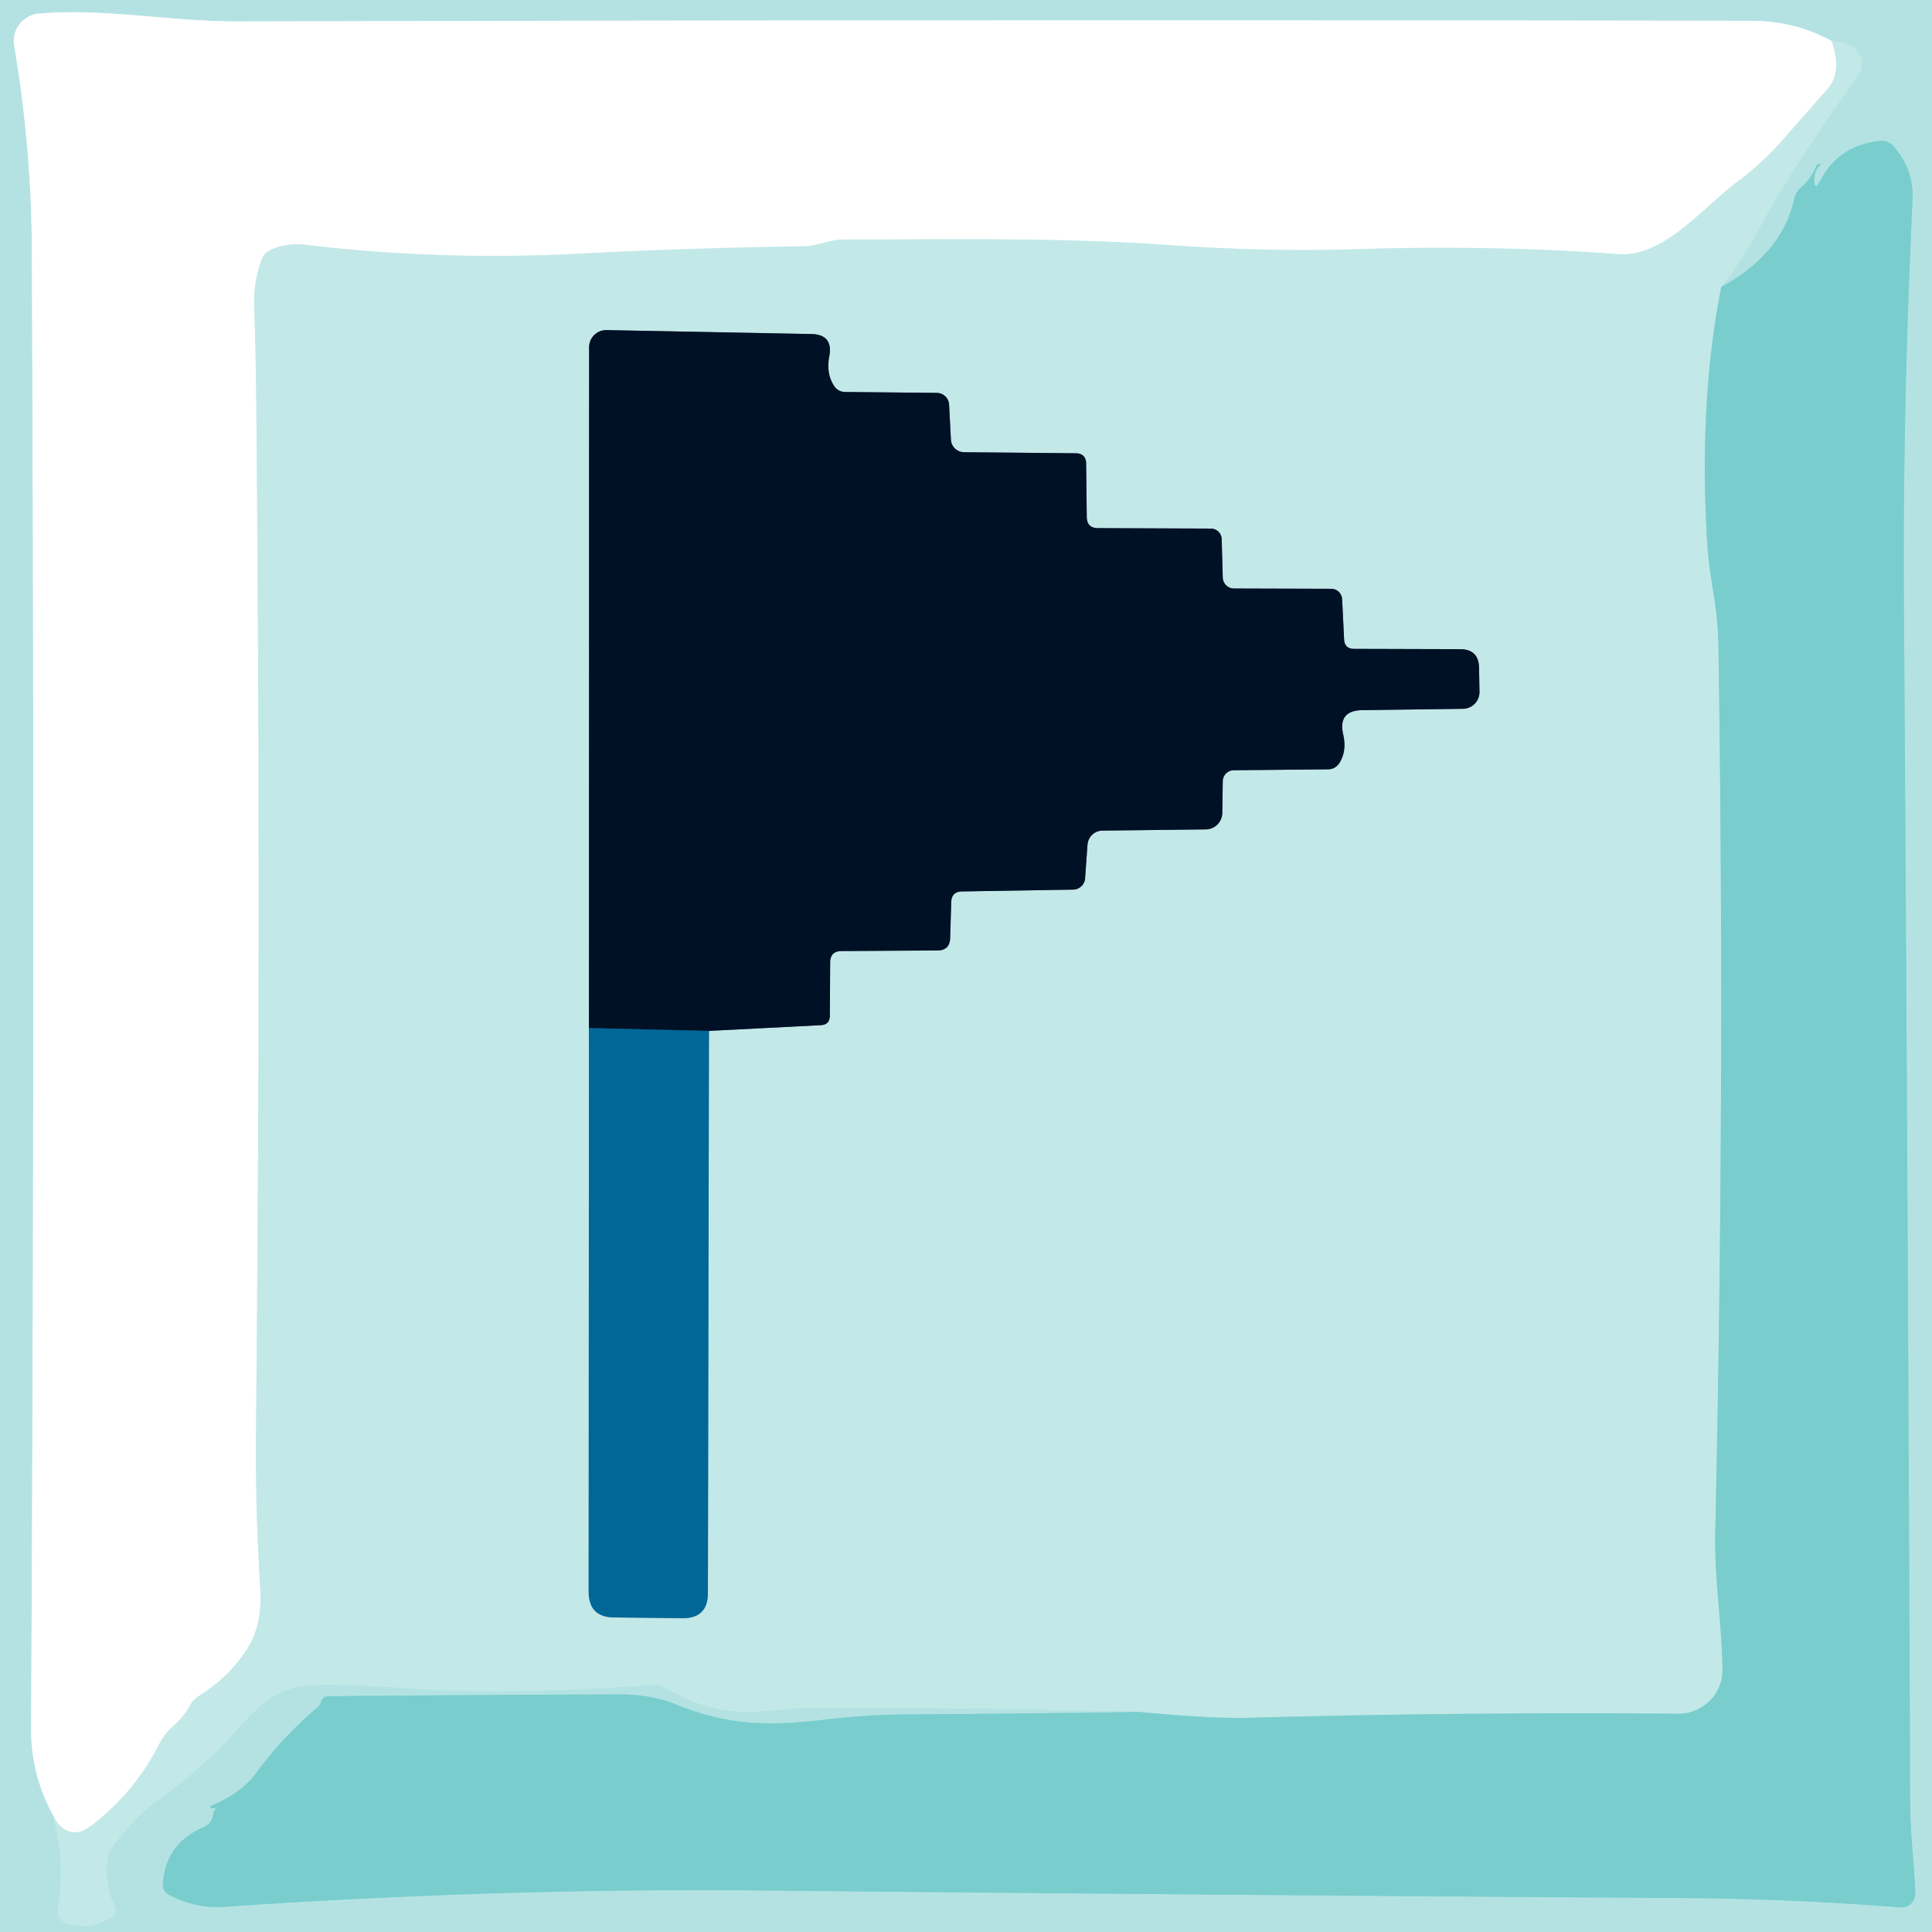 <?xml version="1.0" encoding="UTF-8" standalone="no"?>
<!DOCTYPE svg PUBLIC "-//W3C//DTD SVG 1.1//EN" "http://www.w3.org/Graphics/SVG/1.1/DTD/svg11.dtd">
<svg xmlns="http://www.w3.org/2000/svg" version="1.1" viewBox="0.00 0.00 128.00 128.00">
<rect x="0.00" y="0.00" width="128.00" height="128.00" fill="#808080" stroke="none"/>
<g stroke-width="2.00" fill="none" stroke-linecap="butt">
<path stroke="#bce5e6" vector-effect="non-scaling-stroke" d="
  M 3.52 120.26
  Q 4.36 123.34 3.84 126.41
  A 0.94 0.93 -76.1 0 0 4.47 127.46
  Q 5.75 127.88 7.26 127.12
  Q 7.86 126.82 7.57 126.22
  Q 6.90 124.84 7.11 123.21
  A 1.80 1.72 68.2 0 1 7.45 122.37
  Q 8.95 120.32 10.73 119.05
  Q 13.62 116.98 16.01 114.26
  C 17.20 112.91 18.58 111.74 20.50 111.67
  Q 22.88 111.57 26.63 111.85
  Q 33.70 112.37 43.23 111.64
  Q 43.73 111.60 44.16 111.87
  Q 47.07 113.65 50.35 113.40
  Q 53.60 113.15 53.67 113.15
  Q 64.57 113.16 75.46 113.42"
/>
<path stroke="#97d8d8" vector-effect="non-scaling-stroke" d="
  M 75.46 113.42
  Q 67.85 113.54 60.25 113.58
  Q 57.42 113.60 54.85 113.91
  C 51.09 114.37 48.27 114.35 44.83 112.94
  Q 43.13 112.25 41.00 112.26
  Q 31.39 112.29 21.77 112.38
  Q 21.38 112.39 21.27 112.76
  Q 21.21 112.97 21.03 113.12
  Q 18.72 115.08 17.00 117.43
  C 16.24 118.47 15.24 119.09 14.07 119.61
  Q 13.72 119.76 14.10 119.80
  L 14.76 119.87
  Q 14.90 119.88 14.77 119.84
  Q 14.19 119.67 14.12 120.22
  Q 14.04 120.82 13.48 121.06
  Q 10.96 122.14 10.79 124.83
  A 0.74 0.74 0.0 0 0 11.20 125.54
  Q 12.96 126.46 14.87 126.33
  Q 33.13 125.08 50.55 125.25
  Q 80.47 125.55 111.40 125.75
  Q 118.53 125.79 125.91 126.37
  A 0.91 0.91 0.0 0 0 126.89 125.44
  C 126.82 123.42 126.55 121.41 126.55 119.38
  Q 126.40 78.72 126.14 40.18
  Q 126.05 27.15 126.71 13.26
  Q 126.80 11.20 125.44 9.68
  Q 125.10 9.30 124.58 9.34
  Q 121.85 9.59 120.59 11.98
  Q 120.20 12.71 120.20 11.89
  Q 120.20 11.31 120.60 10.93
  Q 120.67 10.87 120.58 10.87
  Q 120.55 10.87 120.51 10.87
  Q 120.37 10.88 120.32 11.02
  Q 119.99 11.84 119.33 12.41
  Q 118.96 12.73 118.86 13.21
  Q 118.08 16.79 114.04 19.01"
/>
<path stroke="#bce5e6" vector-effect="non-scaling-stroke" d="
  M 114.04 19.01
  Q 115.57 17.01 116.49 15.27
  Q 117.55 13.28 118.68 11.51
  Q 120.73 8.34 123.12 4.94
  A 1.39 1.29 35.4 0 0 122.74 3.09
  Q 122.49 2.91 121.35 2.72"
/>
<path stroke="#daf1f1" vector-effect="non-scaling-stroke" d="
  M 121.35 2.72
  Q 118.97 1.39 116.00 1.38
  Q 66.09 1.30 15.81 1.42
  C 11.24 1.43 6.93 0.53 2.59 0.90
  A 1.83 1.83 0.0 0 0 0.94 3.04
  Q 2.08 9.77 2.11 16.50
  Q 2.33 64.36 2.06 114.50
  Q 2.04 117.58 3.52 120.26"
/>
<path stroke="#e1f4f4" vector-effect="non-scaling-stroke" d="
  M 121.35 2.72
  Q 122.06 4.78 121.11 5.86
  Q 119.69 7.46 118.19 9.18
  Q 116.75 10.82 115.08 12.06
  C 112.86 13.72 110.22 17.06 107.24 16.84
  Q 98.97 16.22 89.86 16.51
  Q 84.00 16.70 77.34 16.23
  C 70.30 15.73 63.07 15.87 55.94 15.87
  C 54.96 15.87 54.17 16.31 53.21 16.32
  Q 45.66 16.43 38.48 16.80
  Q 29.11 17.29 20.24 16.22
  Q 19.01 16.07 17.94 16.55
  Q 17.49 16.76 17.32 17.22
  Q 16.79 18.73 16.84 20.25
  Q 16.95 23.57 16.98 26.77
  Q 17.30 60.85 16.96 94.90
  Q 16.91 99.86 17.24 105.14
  Q 17.40 107.65 16.39 109.22
  Q 15.19 111.10 13.24 112.32
  Q 12.82 112.57 12.58 113.00
  Q 12.18 113.73 11.56 114.28
  Q 10.91 114.84 10.51 115.62
  Q 8.94 118.71 6.11 120.91
  Q 5.36 121.49 4.76 121.38
  Q 3.96 121.24 3.52 120.26"
/>
<path stroke="#9edbdb" vector-effect="non-scaling-stroke" d="
  M 114.04 19.01
  Q 112.53 26.68 113.11 36.00
  Q 113.19 37.28 113.53 39.34
  Q 113.82 41.13 113.85 42.68
  Q 114.30 71.97 113.64 101.47
  C 113.57 104.51 114.07 107.48 114.12 110.60
  A 2.90 2.90 0.0 0 1 111.19 113.54
  Q 97.04 113.42 82.75 113.81
  Q 80.27 113.88 75.46 113.42"
/>
<path stroke="#62a8c0" vector-effect="non-scaling-stroke" d="
  M 39.02 68.11
  L 39.00 105.45
  Q 39.00 107.15 40.70 107.16
  L 45.22 107.21
  Q 46.90 107.22 46.90 105.54
  L 46.97 68.30"
/>
<path stroke="#627c87" vector-effect="non-scaling-stroke" d="
  M 46.97 68.30
  L 54.38 67.92
  Q 54.98 67.89 54.98 67.28
  L 55.00 63.76
  Q 55.01 63.02 55.74 63.01
  L 62.10 62.97
  Q 62.92 62.97 62.95 62.15
  L 63.02 59.76
  Q 63.05 59.07 63.74 59.06
  L 71.09 58.94
  A 0.81 0.80 1.5 0 0 71.89 58.19
  L 72.05 55.96
  A 1.01 1.00 -88.1 0 1 73.04 55.03
  L 79.89 54.95
  A 1.11 1.10 -89.7 0 0 80.98 53.86
  L 81.01 51.76
  A 0.74 0.74 0.0 0 1 81.74 51.03
  L 88.01 50.97
  A 0.88 0.88 0.0 0 0 88.74 50.55
  Q 89.24 49.75 88.99 48.66
  Q 88.63 47.07 90.26 47.05
  L 96.92 46.96
  A 1.11 1.11 0.0 0 0 98.02 45.83
  L 97.99 44.24
  Q 97.97 43.02 96.74 43.01
  L 89.70 42.99
  Q 89.09 42.98 89.05 42.37
  L 88.92 39.70
  A 0.73 0.72 88.3 0 0 88.20 39.01
  L 81.76 38.99
  A 0.75 0.75 0.0 0 1 81.01 38.26
  L 80.94 35.72
  A 0.72 0.72 0.0 0 0 80.22 35.02
  L 72.75 34.99
  Q 72.01 34.99 72.00 34.25
  L 71.96 30.75
  Q 71.96 30.03 71.25 30.03
  L 63.87 29.96
  A 0.88 0.88 0.0 0 1 63.00 29.12
  L 62.88 26.81
  A 0.82 0.82 0.0 0 0 62.07 26.03
  L 56.02 25.97
  Q 55.52 25.97 55.25 25.55
  Q 54.73 24.74 54.94 23.62
  Q 55.22 22.15 53.73 22.13
  L 40.18 21.87
  A 1.14 1.13 -89.5 0 0 39.03 23.01
  L 39.02 68.11"
/>
<path stroke="#003c5e" vector-effect="non-scaling-stroke" d="
  M 46.97 68.30
  L 39.02 68.11"
/>
</g>
<path fill="#b4e2e3" d="
  M 0.00 0.00
  L 128.00 0.00
  L 128.00 128.00
  L 0.00 128.00
  L 0.00 0.00
  Z
  M 3.52 120.26
  Q 4.36 123.34 3.84 126.41
  A 0.94 0.93 -76.1 0 0 4.47 127.46
  Q 5.75 127.88 7.26 127.12
  Q 7.86 126.82 7.57 126.22
  Q 6.90 124.84 7.11 123.21
  A 1.80 1.72 68.2 0 1 7.45 122.37
  Q 8.95 120.32 10.73 119.05
  Q 13.62 116.98 16.01 114.26
  C 17.20 112.91 18.58 111.74 20.50 111.67
  Q 22.88 111.57 26.63 111.85
  Q 33.70 112.37 43.23 111.64
  Q 43.73 111.60 44.16 111.87
  Q 47.07 113.65 50.35 113.40
  Q 53.60 113.15 53.67 113.15
  Q 64.57 113.16 75.46 113.42
  Q 67.85 113.54 60.25 113.58
  Q 57.42 113.60 54.85 113.91
  C 51.09 114.37 48.27 114.35 44.83 112.94
  Q 43.13 112.25 41.00 112.26
  Q 31.39 112.29 21.77 112.38
  Q 21.38 112.39 21.27 112.76
  Q 21.21 112.97 21.03 113.12
  Q 18.72 115.08 17.00 117.43
  C 16.24 118.47 15.24 119.09 14.07 119.61
  Q 13.72 119.76 14.10 119.80
  L 14.76 119.87
  Q 14.90 119.88 14.77 119.84
  Q 14.19 119.67 14.12 120.22
  Q 14.04 120.82 13.48 121.06
  Q 10.96 122.14 10.79 124.83
  A 0.74 0.74 0.0 0 0 11.20 125.54
  Q 12.96 126.46 14.87 126.33
  Q 33.13 125.08 50.55 125.25
  Q 80.47 125.55 111.40 125.75
  Q 118.53 125.79 125.91 126.37
  A 0.91 0.91 0.0 0 0 126.89 125.44
  C 126.82 123.42 126.55 121.41 126.55 119.38
  Q 126.40 78.72 126.14 40.18
  Q 126.05 27.15 126.71 13.26
  Q 126.80 11.20 125.44 9.68
  Q 125.10 9.30 124.58 9.34
  Q 121.85 9.59 120.59 11.98
  Q 120.20 12.71 120.20 11.89
  Q 120.20 11.31 120.60 10.93
  Q 120.67 10.87 120.58 10.87
  Q 120.55 10.87 120.51 10.87
  Q 120.37 10.88 120.32 11.02
  Q 119.99 11.84 119.33 12.41
  Q 118.96 12.73 118.86 13.21
  Q 118.08 16.79 114.04 19.01
  Q 115.57 17.01 116.49 15.27
  Q 117.55 13.28 118.68 11.51
  Q 120.73 8.34 123.12 4.94
  A 1.39 1.29 35.4 0 0 122.74 3.09
  Q 122.49 2.91 121.35 2.72
  Q 118.97 1.39 116.00 1.38
  Q 66.09 1.30 15.81 1.42
  C 11.24 1.43 6.93 0.53 2.59 0.90
  A 1.83 1.83 0.0 0 0 0.94 3.04
  Q 2.08 9.77 2.11 16.50
  Q 2.33 64.36 2.06 114.50
  Q 2.04 117.58 3.52 120.26
  Z"
/>
<path fill="#ffffff" d="
  M 121.35 2.72
  Q 122.06 4.78 121.11 5.86
  Q 119.69 7.46 118.19 9.18
  Q 116.75 10.82 115.08 12.06
  C 112.86 13.72 110.22 17.06 107.24 16.84
  Q 98.97 16.22 89.86 16.51
  Q 84.00 16.70 77.34 16.23
  C 70.30 15.73 63.07 15.87 55.94 15.87
  C 54.96 15.87 54.17 16.31 53.21 16.32
  Q 45.66 16.43 38.48 16.80
  Q 29.11 17.29 20.24 16.22
  Q 19.01 16.07 17.94 16.55
  Q 17.49 16.76 17.32 17.22
  Q 16.79 18.73 16.84 20.25
  Q 16.95 23.57 16.98 26.77
  Q 17.30 60.85 16.96 94.90
  Q 16.91 99.86 17.24 105.14
  Q 17.40 107.65 16.39 109.22
  Q 15.19 111.10 13.24 112.32
  Q 12.82 112.57 12.58 113.00
  Q 12.18 113.73 11.56 114.28
  Q 10.91 114.84 10.51 115.62
  Q 8.94 118.71 6.11 120.91
  Q 5.36 121.49 4.76 121.38
  Q 3.96 121.24 3.52 120.26
  Q 2.04 117.58 2.06 114.50
  Q 2.33 64.36 2.11 16.50
  Q 2.08 9.77 0.94 3.04
  A 1.83 1.83 0.0 0 1 2.59 0.90
  C 6.93 0.53 11.24 1.43 15.81 1.42
  Q 66.09 1.30 116.00 1.38
  Q 118.97 1.39 121.35 2.72
  Z"
/>
<path fill="#c3e8e8" d="
  M 121.35 2.72
  Q 122.49 2.91 122.74 3.09
  A 1.39 1.29 35.4 0 1 123.12 4.94
  Q 120.73 8.34 118.68 11.51
  Q 117.55 13.28 116.49 15.27
  Q 115.57 17.01 114.04 19.01
  Q 112.53 26.68 113.11 36.00
  Q 113.19 37.28 113.53 39.34
  Q 113.82 41.13 113.85 42.68
  Q 114.30 71.97 113.64 101.47
  C 113.57 104.51 114.07 107.48 114.12 110.60
  A 2.90 2.90 0.0 0 1 111.19 113.54
  Q 97.04 113.42 82.75 113.81
  Q 80.27 113.88 75.46 113.42
  Q 64.57 113.16 53.67 113.15
  Q 53.60 113.15 50.35 113.40
  Q 47.07 113.65 44.16 111.87
  Q 43.73 111.60 43.23 111.64
  Q 33.70 112.37 26.63 111.85
  Q 22.88 111.57 20.50 111.67
  C 18.58 111.74 17.20 112.91 16.01 114.26
  Q 13.62 116.98 10.73 119.05
  Q 8.95 120.32 7.45 122.37
  A 1.80 1.72 68.2 0 0 7.11 123.21
  Q 6.90 124.84 7.57 126.22
  Q 7.86 126.82 7.26 127.12
  Q 5.75 127.88 4.47 127.46
  A 0.94 0.93 -76.1 0 1 3.84 126.41
  Q 4.36 123.34 3.52 120.26
  Q 3.96 121.24 4.76 121.38
  Q 5.36 121.49 6.11 120.91
  Q 8.94 118.71 10.51 115.62
  Q 10.91 114.84 11.56 114.28
  Q 12.18 113.73 12.58 113.00
  Q 12.82 112.57 13.24 112.32
  Q 15.19 111.10 16.39 109.22
  Q 17.40 107.65 17.24 105.14
  Q 16.91 99.86 16.96 94.90
  Q 17.30 60.85 16.98 26.77
  Q 16.95 23.57 16.84 20.25
  Q 16.79 18.73 17.32 17.22
  Q 17.49 16.76 17.94 16.55
  Q 19.01 16.07 20.24 16.22
  Q 29.11 17.29 38.48 16.80
  Q 45.66 16.43 53.21 16.32
  C 54.17 16.31 54.96 15.87 55.94 15.87
  C 63.07 15.87 70.30 15.73 77.34 16.23
  Q 84.00 16.70 89.86 16.51
  Q 98.97 16.22 107.24 16.84
  C 110.22 17.06 112.86 13.72 115.08 12.06
  Q 116.75 10.82 118.19 9.18
  Q 119.69 7.46 121.11 5.86
  Q 122.06 4.78 121.35 2.72
  Z
  M 39.02 68.11
  L 39.00 105.45
  Q 39.00 107.15 40.70 107.16
  L 45.22 107.21
  Q 46.90 107.22 46.90 105.54
  L 46.97 68.30
  L 54.38 67.92
  Q 54.98 67.89 54.98 67.28
  L 55.00 63.76
  Q 55.01 63.02 55.74 63.01
  L 62.10 62.97
  Q 62.92 62.97 62.95 62.15
  L 63.02 59.76
  Q 63.05 59.07 63.74 59.06
  L 71.09 58.94
  A 0.81 0.80 1.5 0 0 71.89 58.19
  L 72.05 55.96
  A 1.01 1.00 -88.1 0 1 73.04 55.03
  L 79.89 54.95
  A 1.11 1.10 -89.7 0 0 80.98 53.86
  L 81.01 51.76
  A 0.74 0.74 0.0 0 1 81.74 51.03
  L 88.01 50.97
  A 0.88 0.88 0.0 0 0 88.74 50.55
  Q 89.24 49.75 88.99 48.66
  Q 88.63 47.07 90.26 47.05
  L 96.92 46.96
  A 1.11 1.11 0.0 0 0 98.02 45.83
  L 97.99 44.24
  Q 97.97 43.02 96.74 43.01
  L 89.70 42.99
  Q 89.09 42.98 89.05 42.37
  L 88.92 39.70
  A 0.73 0.72 88.3 0 0 88.20 39.01
  L 81.76 38.99
  A 0.75 0.75 0.0 0 1 81.01 38.26
  L 80.94 35.72
  A 0.72 0.72 0.0 0 0 80.22 35.02
  L 72.75 34.99
  Q 72.01 34.99 72.00 34.25
  L 71.96 30.75
  Q 71.96 30.03 71.25 30.03
  L 63.87 29.96
  A 0.88 0.88 0.0 0 1 63.00 29.12
  L 62.88 26.81
  A 0.82 0.82 0.0 0 0 62.07 26.03
  L 56.02 25.97
  Q 55.52 25.97 55.25 25.55
  Q 54.73 24.74 54.94 23.62
  Q 55.22 22.15 53.73 22.13
  L 40.18 21.87
  A 1.14 1.13 -89.5 0 0 39.03 23.01
  L 39.02 68.11
  Z"
/>
<path fill="#79cdcd" d="
  M 75.46 113.42
  Q 80.27 113.88 82.75 113.81
  Q 97.04 113.42 111.19 113.54
  A 2.90 2.90 0.0 0 0 114.12 110.60
  C 114.07 107.48 113.57 104.51 113.64 101.47
  Q 114.30 71.97 113.85 42.68
  Q 113.82 41.13 113.53 39.34
  Q 113.19 37.28 113.11 36.00
  Q 112.53 26.68 114.04 19.01
  Q 118.08 16.79 118.86 13.21
  Q 118.96 12.73 119.33 12.41
  Q 119.99 11.84 120.32 11.02
  Q 120.37 10.88 120.51 10.87
  Q 120.55 10.87 120.58 10.87
  Q 120.67 10.87 120.60 10.93
  Q 120.20 11.31 120.20 11.89
  Q 120.20 12.71 120.59 11.98
  Q 121.85 9.59 124.58 9.34
  Q 125.10 9.30 125.44 9.68
  Q 126.80 11.20 126.71 13.26
  Q 126.05 27.15 126.14 40.18
  Q 126.40 78.72 126.55 119.38
  C 126.55 121.41 126.82 123.42 126.89 125.44
  A 0.91 0.91 0.0 0 1 125.91 126.37
  Q 118.53 125.79 111.40 125.75
  Q 80.47 125.55 50.55 125.25
  Q 33.13 125.08 14.87 126.33
  Q 12.96 126.46 11.20 125.54
  A 0.74 0.74 0.0 0 1 10.79 124.83
  Q 10.96 122.14 13.48 121.06
  Q 14.04 120.82 14.12 120.22
  Q 14.19 119.67 14.77 119.84
  Q 14.90 119.88 14.76 119.87
  L 14.10 119.80
  Q 13.72 119.76 14.07 119.61
  C 15.24 119.09 16.24 118.47 17.00 117.43
  Q 18.72 115.08 21.03 113.12
  Q 21.21 112.97 21.27 112.76
  Q 21.38 112.39 21.77 112.38
  Q 31.39 112.29 41.00 112.26
  Q 43.13 112.25 44.83 112.94
  C 48.27 114.35 51.09 114.37 54.85 113.91
  Q 57.42 113.60 60.25 113.58
  Q 67.85 113.54 75.46 113.42
  Z"
/>
<path fill="#001025" d="
  M 46.97 68.30
  L 39.02 68.11
  L 39.03 23.01
  A 1.14 1.13 -89.5 0 1 40.18 21.87
  L 53.73 22.13
  Q 55.22 22.15 54.94 23.62
  Q 54.73 24.74 55.25 25.55
  Q 55.52 25.97 56.02 25.97
  L 62.07 26.03
  A 0.82 0.82 0.0 0 1 62.88 26.81
  L 63.00 29.12
  A 0.88 0.88 0.0 0 0 63.87 29.96
  L 71.25 30.03
  Q 71.96 30.03 71.96 30.75
  L 72.00 34.25
  Q 72.01 34.99 72.75 34.99
  L 80.22 35.02
  A 0.72 0.72 0.0 0 1 80.94 35.72
  L 81.01 38.26
  A 0.75 0.75 0.0 0 0 81.76 38.99
  L 88.20 39.01
  A 0.73 0.72 88.3 0 1 88.92 39.70
  L 89.05 42.37
  Q 89.09 42.98 89.70 42.99
  L 96.74 43.01
  Q 97.97 43.02 97.99 44.24
  L 98.02 45.83
  A 1.11 1.11 0.0 0 1 96.92 46.96
  L 90.26 47.05
  Q 88.63 47.07 88.99 48.66
  Q 89.24 49.75 88.74 50.55
  A 0.88 0.88 0.0 0 1 88.01 50.97
  L 81.74 51.03
  A 0.74 0.74 0.0 0 0 81.01 51.76
  L 80.98 53.86
  A 1.11 1.10 -89.7 0 1 79.89 54.95
  L 73.04 55.03
  A 1.01 1.00 -88.1 0 0 72.05 55.96
  L 71.89 58.19
  A 0.81 0.80 1.5 0 1 71.09 58.94
  L 63.74 59.06
  Q 63.05 59.07 63.02 59.76
  L 62.95 62.15
  Q 62.92 62.97 62.10 62.97
  L 55.74 63.01
  Q 55.01 63.02 55.00 63.76
  L 54.98 67.28
  Q 54.98 67.89 54.38 67.92
  L 46.97 68.30
  Z"
/>
<path fill="#006797" d="
  M 39.02 68.11
  L 46.97 68.30
  L 46.90 105.54
  Q 46.90 107.22 45.22 107.21
  L 40.70 107.16
  Q 39.00 107.15 39.00 105.45
  L 39.02 68.11
  Z"
/>
</svg>
